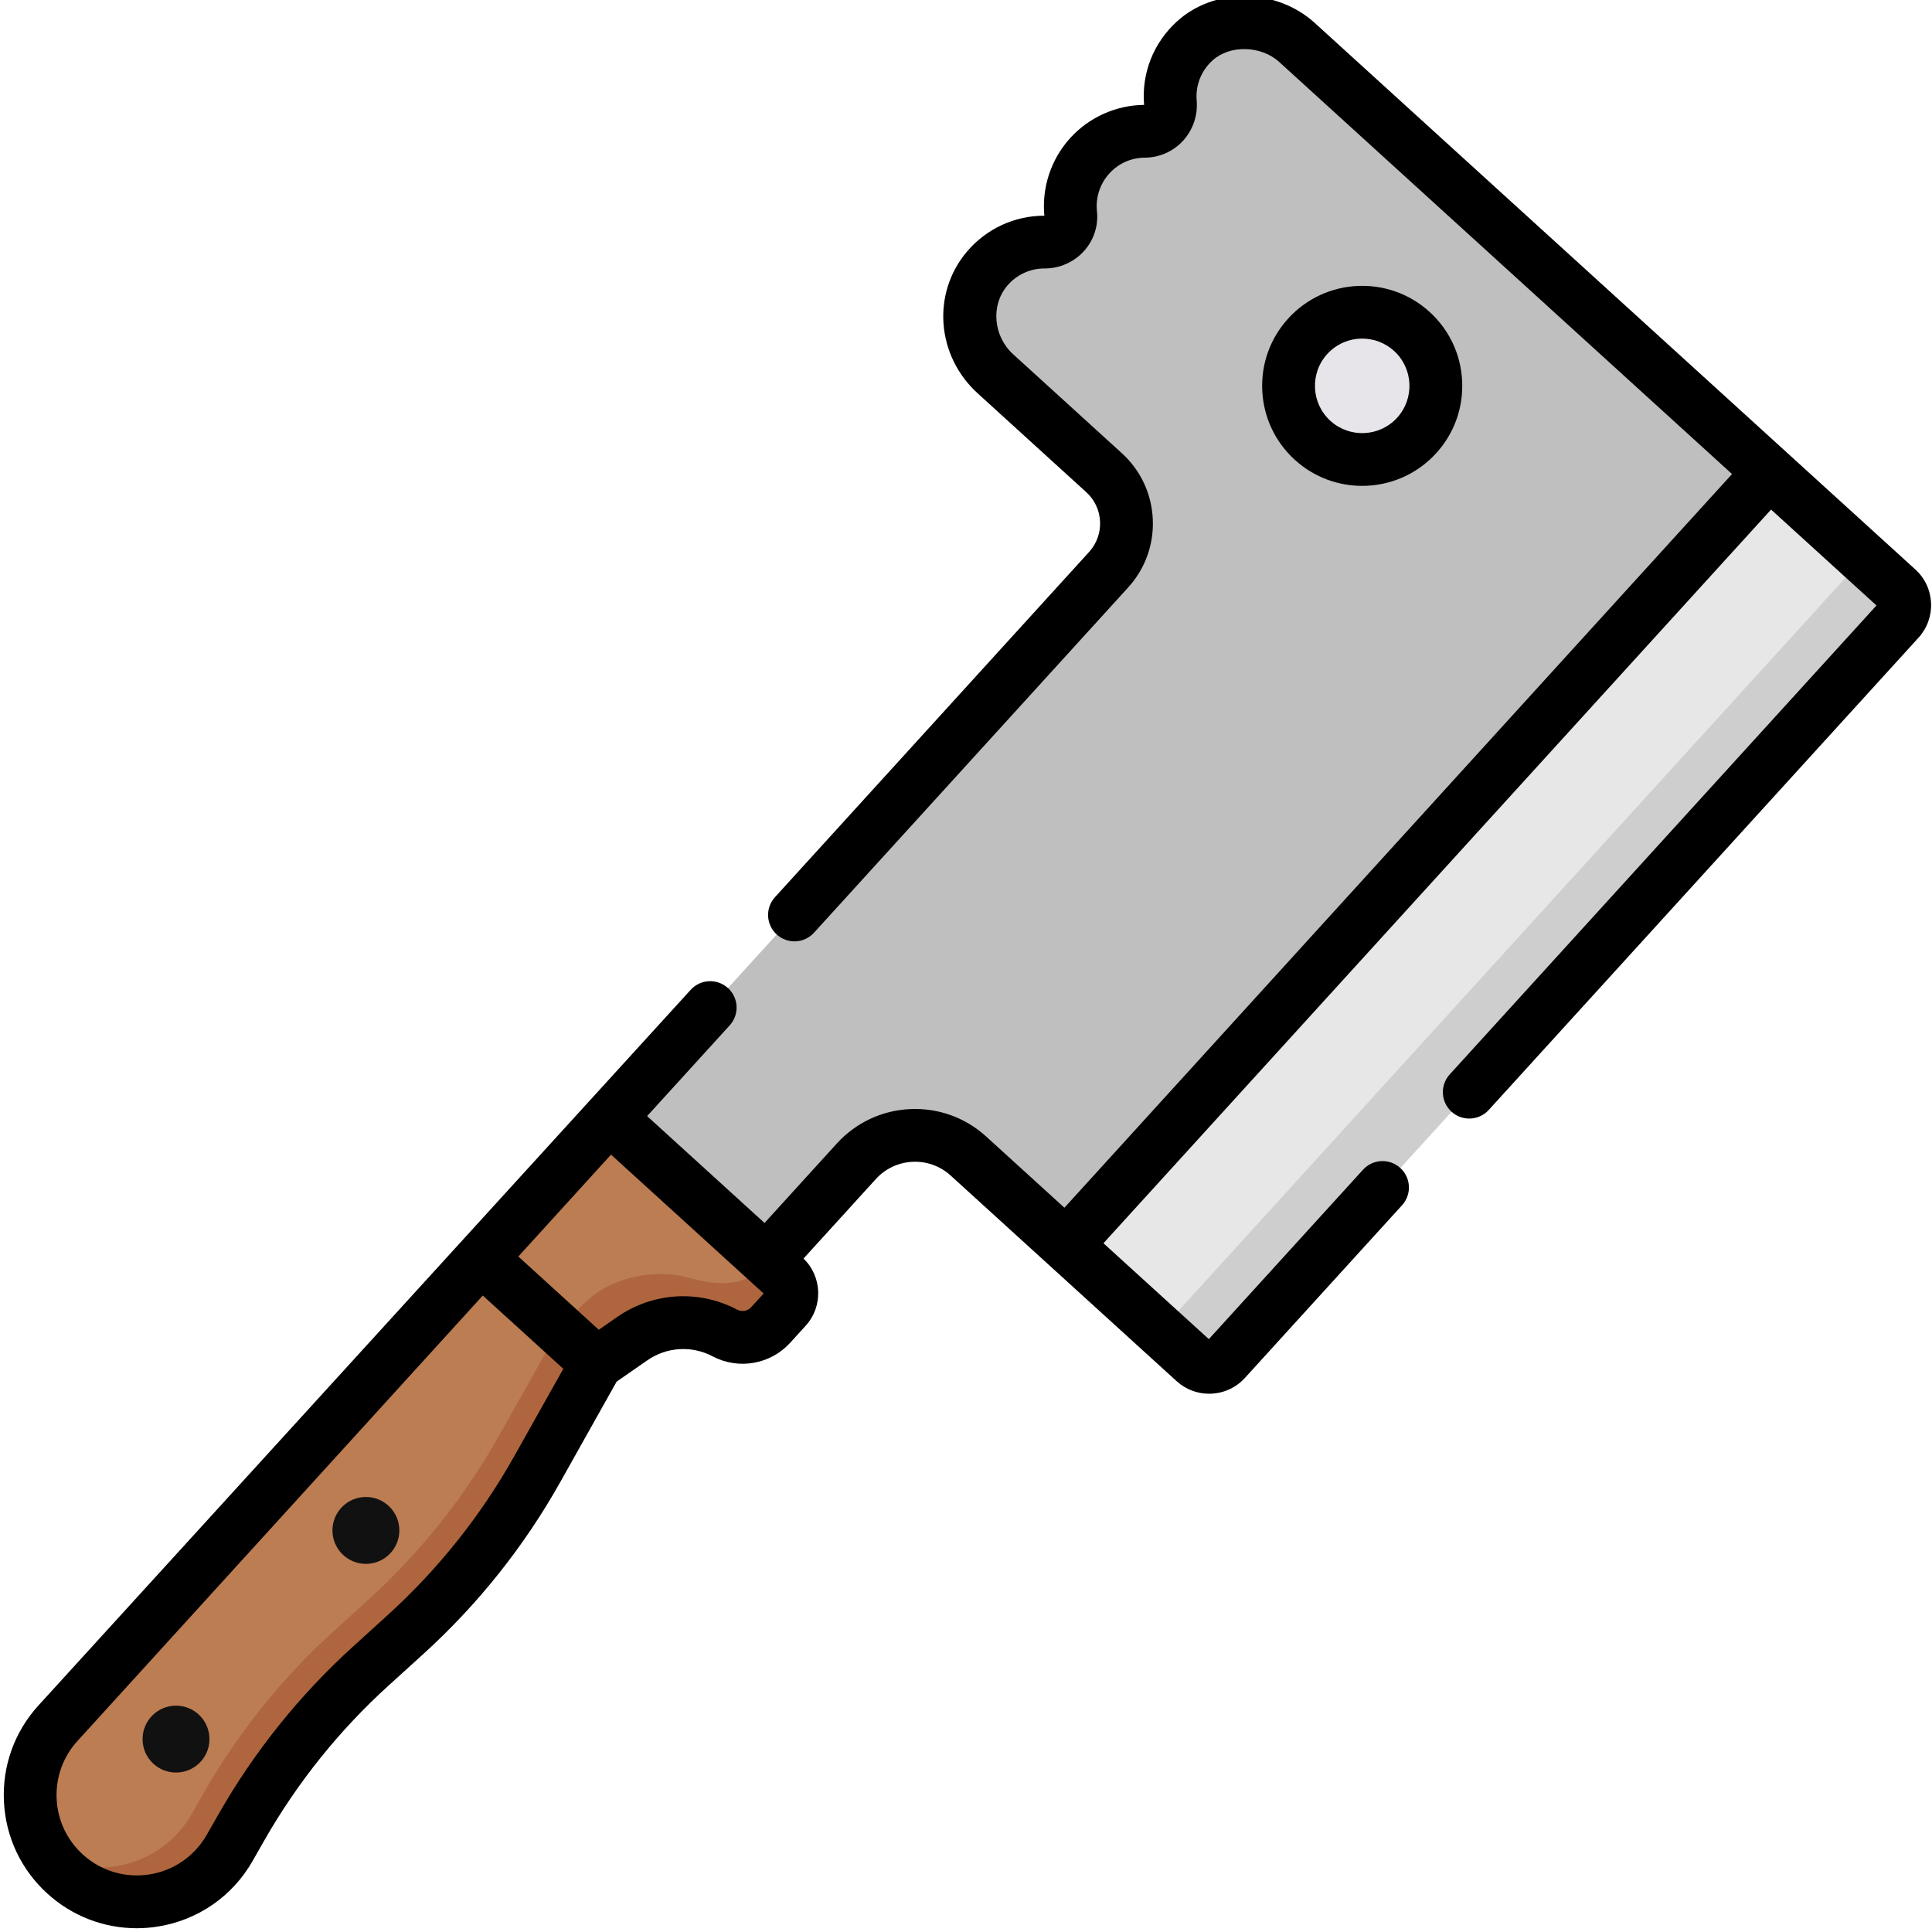 <svg height="511pt" viewBox="0 1 511 512" width="511pt" xmlns="http://www.w3.org/2000/svg"><path d="m385.465 50.699-42.25-38.449c-7.371-6.707-19.781-7.098-27.133-.371-4.816 4.406-6.922 10.492-6.414 16.375.344 3.992-2.762 7.52-6.77 7.535-5.359.02-10.691 2.199-14.59 6.477-3.98 4.379-5.641 10.047-5.055 15.5.43 4.012-2.887 7.398-6.922 7.387-5.656-.02-11.301 2.371-15.27 7.082-6.934 8.23-5.719 20.594 2.242 27.836l28.77 26.18c7.441 6.773 7.984 18.301 1.211 25.742l-132.172 145.246 41.461 37.734 23.855-26.215c7.816-8.59 21.117-9.219 29.707-1.402l59.883 54.496c2.375 2.16 6.051 1.988 8.211-.387l178.52-196.18c2.16-2.375 1.988-6.051-.387-8.211zm0 0" fill="#bfbfbf"/><path d="m316.023 361.852-33.977-30.918 186.344-204.773 33.973 30.914c2.375 2.16 2.547 5.836.387 8.211l-178.52 196.18c-2.16 2.371-5.836 2.547-8.207.387zm0 0" fill="#e7e7e7"/><path d="m502.746 165.285-178.516 196.176c-2.16 2.375-5.836 2.547-8.211.387l-13.305-12.109c2.371 2.16 6.051 1.988 8.211-.387l178.516-196.176c2.156-2.371 1.984-6.051-.387-8.207l13.305 12.105c2.375 2.16 2.547 5.84.387 8.211zm0 0" fill="#cecece"/><path d="m380.02 103.258c0 10.781-8.738 19.523-19.52 19.523s-19.523-8.742-19.523-19.523 8.742-19.523 19.523-19.523 19.52 8.742 19.52 19.523zm0 0" fill="#e8e5ea"/><path d="m360.488 129.762c-6.375 0-12.762-2.277-17.836-6.895-5.238-4.766-8.305-11.285-8.641-18.363-.332-7.074 2.109-13.855 6.875-19.094 9.844-10.812 26.645-11.605 37.457-1.762 5.238 4.766 8.309 11.285 8.641 18.363.332 7.074-2.109 13.855-6.875 19.09-5.223 5.742-12.41 8.66-19.621 8.66zm14.449-13.363h.012zm-14.434-25.664c-3.406 0-6.805 1.379-9.27 4.09-4.648 5.113-4.277 13.051.832 17.699 5.113 4.652 13.051 4.277 17.699-.832s4.277-13.051-.832-17.699c-2.398-2.18-5.418-3.258-8.43-3.258zm0 0"/><path d="m160.965 297.113-33.98 37.34 30.617 27.867 9.453-6.562c7.266-5.047 16.734-5.625 24.559-1.5 4.051 2.137 9.035 1.262 12.121-2.125l4.102-4.508c2.16-2.375 1.988-6.051-.387-8.207zm0 0" fill="#bc7d53"/><path d="m207.449 339.422c2.375 2.156 2.547 5.832.387 8.207l-4.098 4.504c-3.082 3.387-8.078 4.266-12.125 2.137-7.82-4.133-17.289-3.555-24.562 1.484l-9.449 6.566-9.996-9.098c.039.035 5.793-5.914 6.27-6.398 2.777-2.836 5.984-4.918 9.742-6.277 5.734-2.07 12.535-2.59 18.434-.934 5.234 1.469 12.203 2.625 17.004-.805.555-.398 4-3.355 3.234-4.082zm0 0" fill="#af663e"/><path d="m126.984 334.457-112.125 123.211c-10.516 11.559-9.672 29.449 1.883 39.965 13.402 12.195 34.648 8.824 43.621-6.914l3.047-5.348c9.137-16.027 20.75-30.512 34.414-42.906l9.082-8.238c13.949-12.656 25.758-27.48 34.977-43.902l15.719-28.004zm0 0" fill="#bc7d53"/><path d="m56.676 495.801c-10.223 11.234-28.129 12.574-39.93 1.832-1.723-1.562-3.199-3.285-4.434-5.145 11.344 6.184 25.652 3.809 34.383-5.785 1.375-1.512 2.605-3.207 3.676-5.078l3.047-5.352c9.133-16.027 20.75-30.504 34.41-42.906l9.078-8.234c13.949-12.652 25.766-27.484 34.98-43.914l15.719-27.996 9.996 9.098-15.719 27.996c-9.215 16.43-21.035 31.254-34.977 43.914l-9.082 8.234c-13.664 12.395-25.273 26.879-34.41 42.906l-3.055 5.344c-1.062 1.879-2.309 3.574-3.684 5.086zm0 0" fill="#af663e"/><path d="m507.07 151.902-159.148-144.824c-10.219-9.297-26.617-9.457-36.559-.359-6.215 5.684-9.371 13.727-8.668 22.078-7.434.078-14.555 3.266-19.555 8.766-5.09 5.586-7.586 13.078-6.875 20.598-7.941 0-15.43 3.488-20.555 9.57-9.324 11.074-8.059 27.555 2.887 37.512l28.77 26.184c2.219 2.016 3.52 4.777 3.66 7.773.141 2.996-.895 5.871-2.914 8.086l-83.242 91.477c-2.598 2.859-2.391 7.281.469 9.883 2.852 2.598 7.277 2.391 9.879-.469l83.242-91.477c4.531-4.98 6.855-11.43 6.539-18.156-.316-6.727-3.234-12.93-8.219-17.461l-28.77-26.184c-5.273-4.797-5.992-12.945-1.602-18.156 2.461-2.922 6.055-4.598 9.863-4.598h.082c3.98 0 7.777-1.684 10.43-4.629 2.582-2.867 3.828-6.691 3.422-10.496-.395-3.664.801-7.324 3.277-10.043 2.445-2.691 5.801-4.184 9.441-4.195 3.82-.016 7.504-1.652 10.098-4.488 2.629-2.879 3.945-6.758 3.609-10.637-.344-4.012 1.176-7.879 4.168-10.617 4.59-4.199 12.863-4.02 17.707.387l120 109.199-176.926 194.43-20.738-18.871c-5.535-5.039-12.711-7.613-20.18-7.266-7.477.352-14.367 3.598-19.406 9.133l-19.148 21.043-31.117-28.32 21.891-24.051c2.598-2.859 2.391-7.281-.469-9.879-2.855-2.602-7.277-2.395-9.875.465l-172.852 189.652c-6.344 6.973-9.594 15.996-9.148 25.41.445 9.414 4.527 18.09 11.5 24.434 6.566 5.977 14.973 9.195 23.684 9.195 1.852 0 3.723-.145 5.586-.441 10.637-1.688 19.797-8.02 25.129-17.375l3.051-5.352c8.781-15.41 19.898-29.27 33.035-41.191l9.082-8.238c14.535-13.188 26.773-28.547 36.379-45.66l14.93-26.598 8.129-5.645c5.141-3.566 11.773-3.973 17.309-1.055 6.875 3.625 15.324 2.141 20.555-3.605l4.102-4.508c4.664-5.121 4.371-13.02-.57-17.805l19.168-21.066c2.52-2.77 5.973-4.395 9.719-4.57 3.727-.18 7.332 1.113 10.105 3.637l59.887 54.496c2.449 2.227 5.531 3.328 8.609 3.328 3.484 0 6.953-1.41 9.477-4.18l41.652-45.773c2.598-2.859 2.391-7.281-.469-9.879-2.855-2.602-7.277-2.395-9.879.465l-40.855 44.898-27.93-25.414 176.93-194.43 27.93 25.414-113.09 124.273c-2.602 2.859-2.391 7.281.465 9.883 1.34 1.219 3.023 1.82 4.707 1.82 1.898 0 3.793-.77 5.172-2.289l113.887-125.148c2.301-2.527 3.48-5.805 3.32-9.219-.16-3.418-1.641-6.57-4.172-8.871zm-371.285 234.996c-8.867 15.793-20.164 29.973-33.578 42.145l-9.082 8.242c-14.234 12.914-26.273 27.926-35.789 44.621l-3.051 5.348c-3.219 5.648-8.746 9.469-15.168 10.488-6.418 1.016-12.859-.906-17.668-5.281-4.207-3.828-6.672-9.066-6.941-14.75-.266-5.68 1.695-11.129 5.523-15.336l107.414-118.043 21.336 19.414zm62.777-39.473c-.938 1.031-2.453 1.301-3.688.648-10.176-5.363-22.359-4.621-31.809 1.938l-4.879 3.387-13.457-12.25-7.867-7.16 24.566-27 40.441 36.801zm0 0"/><g fill="#111"><path d="m105.332 406.578c0 4.895-3.969 8.863-8.863 8.863-4.898 0-8.867-3.969-8.867-8.863s3.969-8.863 8.867-8.863c4.895 0 8.863 3.969 8.863 8.863zm0 0"/><path d="m55.012 461.879c0 4.895-3.969 8.863-8.867 8.863-4.895 0-8.863-3.969-8.863-8.863 0-4.895 3.969-8.863 8.863-8.863 4.898 0 8.867 3.969 8.867 8.863zm0 0"/></g></svg>